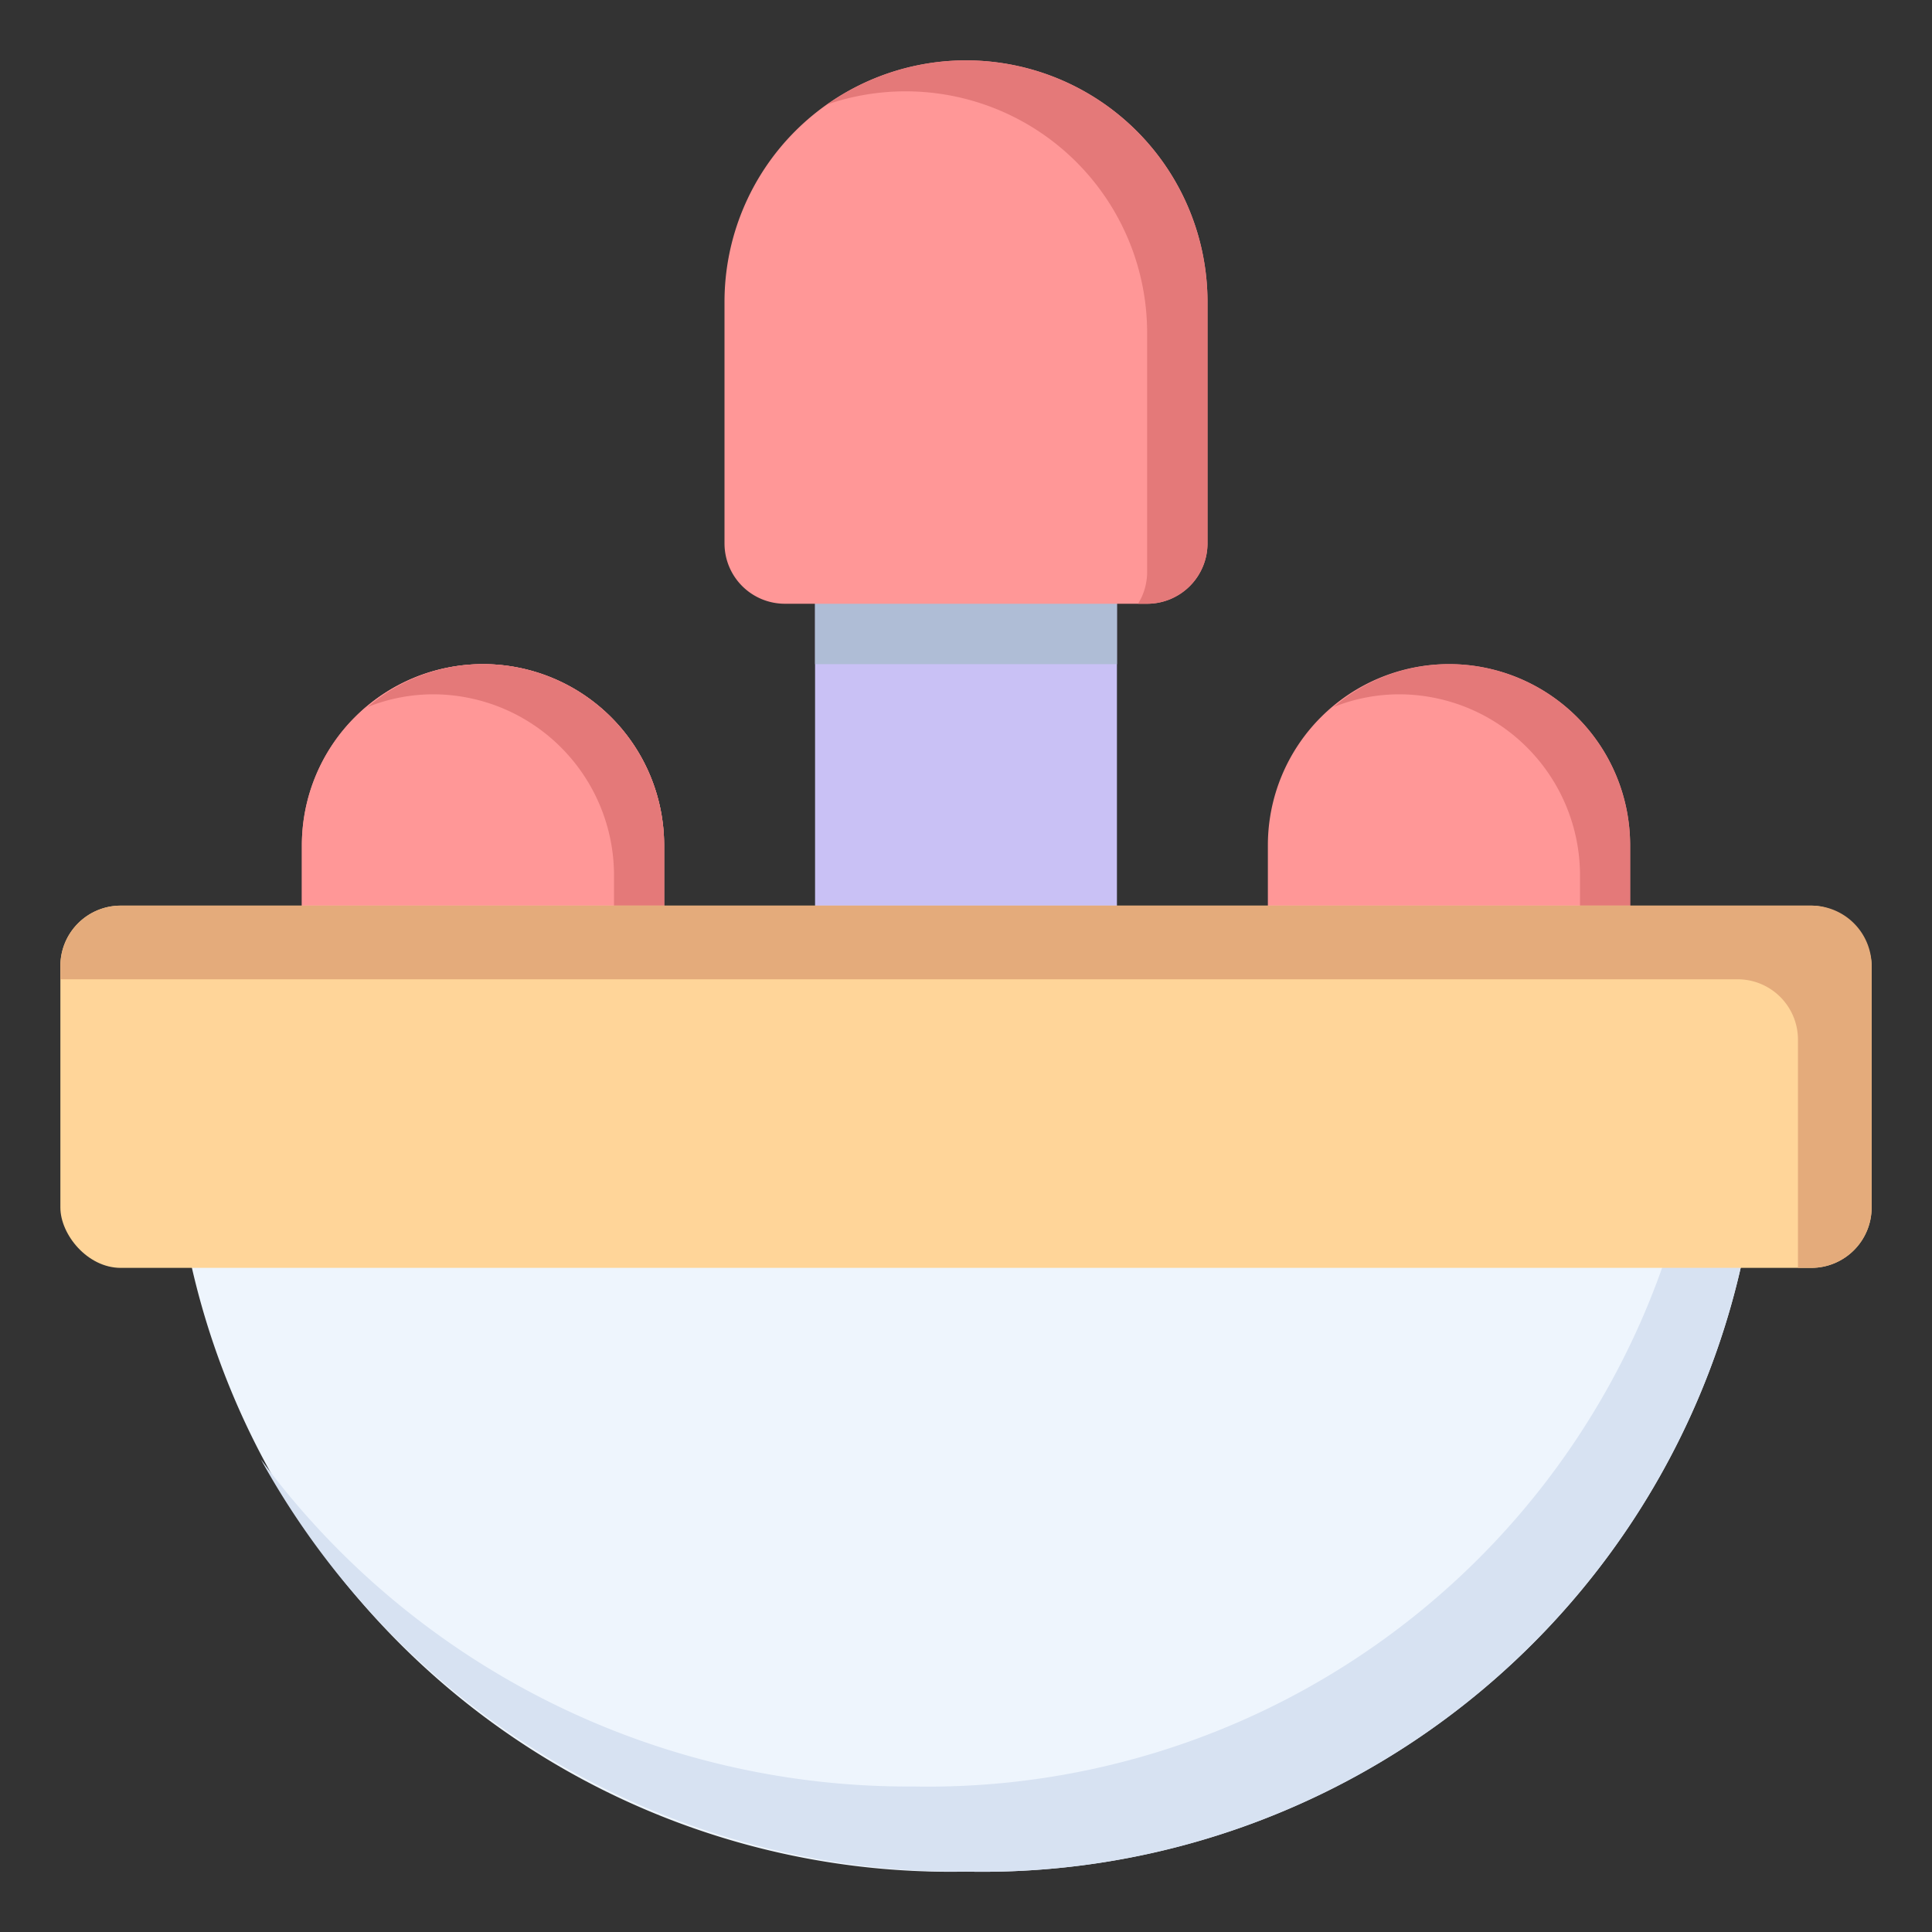 <?xml version="1.0" ?><svg id="object" viewBox="0 0 32 32" xmlns="http://www.w3.org/2000/svg"><rect x="0" y="0" width="32" height="32" fill="#333333" stroke="none"/><defs><style>.cls-1{fill:#c9c1f5;}.cls-2{fill:#eef5fd;}.cls-3{fill:#d7e2f2;}.cls-4{fill:#afbdd6;}.cls-5{fill:#ff9797;}.cls-6{fill:#e47979;}.cls-7{fill:#ffd599;}.cls-8{fill:#e4ab7b;}</style></defs><title/><rect class="cls-1" height="9" rx="1" ry="1" width="5" x="13.5" y="8"/><path class="cls-2" d="M28.75,19.34A1,1,0,0,0,28,19H4a1,1,0,0,0-.75.34,1,1,0,0,0-.24.79A12.89,12.89,0,0,0,16,31,12.89,12.89,0,0,0,29,20.13,1,1,0,0,0,28.75,19.34Z"/><path class="cls-3" d="M28.75,19.34a1,1,0,0,0-.69-.33A12.9,12.9,0,0,1,15.13,29.59,13.32,13.32,0,0,1,4.32,24.17,13.2,13.2,0,0,0,16,31,12.89,12.89,0,0,0,29,20.13,1,1,0,0,0,28.75,19.34Z"/><path class="cls-4" d="M18.5,11V9a1,1,0,0,0-1-1h-3a1,1,0,0,0-1,1v2Z"/><path class="cls-5" d="M16,1a4,4,0,0,0-4,4V9a1,1,0,0,0,1,1h6a1,1,0,0,0,1-1V5A4,4,0,0,0,16,1Z"/><path class="cls-6" d="M16,1a4,4,0,0,0-2.3.73A4,4,0,0,1,19,5.5v4a1,1,0,0,1-.15.5H19a1,1,0,0,0,1-1V5A4,4,0,0,0,16,1Z"/><path class="cls-5" d="M8,11a3,3,0,0,0-3,3v2a1,1,0,0,0,1,1h4a1,1,0,0,0,1-1V14A3,3,0,0,0,8,11Z"/><path class="cls-5" d="M8,11a3,3,0,0,0-3,3v2a1,1,0,0,0,1,1h4a1,1,0,0,0,1-1V14A3,3,0,0,0,8,11Z"/><path class="cls-6" d="M8,11a2.94,2.94,0,0,0-1.91.71,2.93,2.93,0,0,1,1.08-.21,3,3,0,0,1,3,3v2A1.08,1.08,0,0,1,10,17a1,1,0,0,0,1-1V14A3,3,0,0,0,8,11Z"/><path class="cls-5" d="M24,11a3,3,0,0,0-3,3v2a1,1,0,0,0,1,1h4a1,1,0,0,0,1-1V14A3,3,0,0,0,24,11Z"/><path class="cls-6" d="M24,11a2.94,2.94,0,0,0-1.91.71,2.93,2.93,0,0,1,1.08-.21,3,3,0,0,1,3,3v2A1.08,1.08,0,0,1,26,17a1,1,0,0,0,1-1V14A3,3,0,0,0,24,11Z"/><rect class="cls-7" height="6" rx="1" ry="1" width="30" x="1" y="15"/><path class="cls-8" d="M30,15H2a1,1,0,0,0-1,1v.22H28.78a1,1,0,0,1,1,1V21H30a1,1,0,0,0,1-1V16A1,1,0,0,0,30,15Z"/></svg>